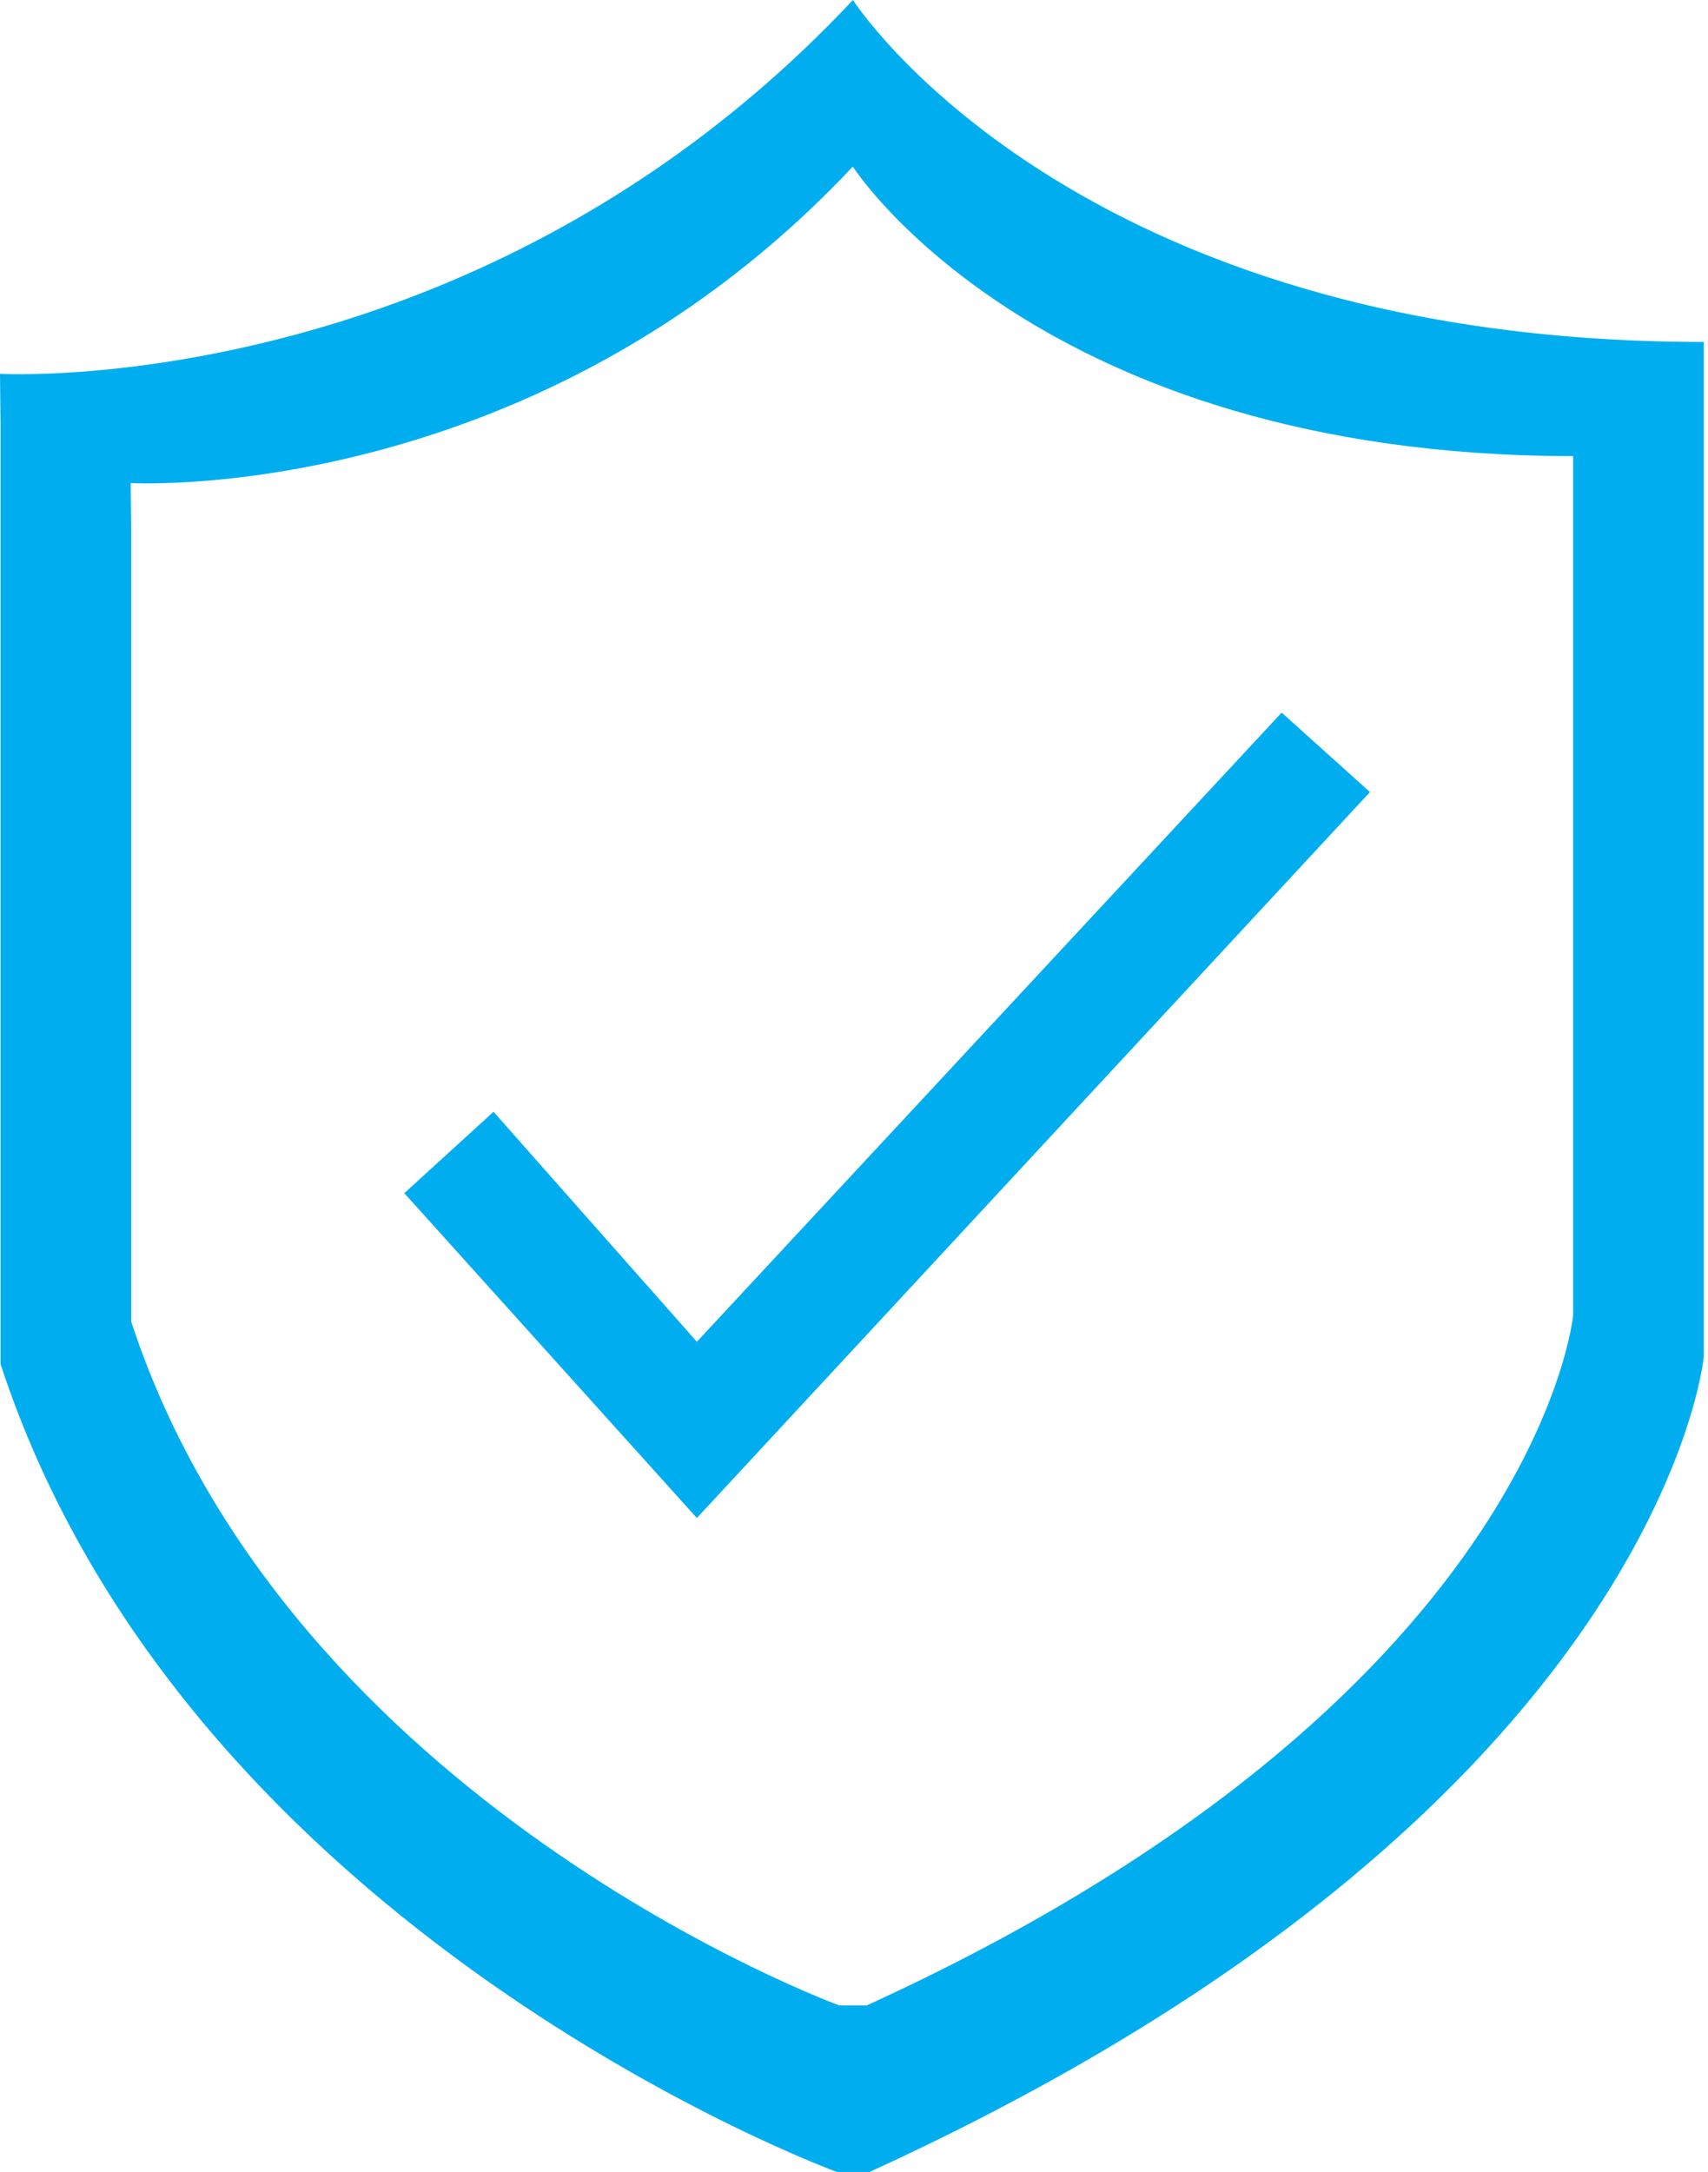 <?xml version="1.0" encoding="UTF-8" standalone="no"?>
<svg width="59px" height="75px" viewBox="0 0 59 75" version="1.1" xmlns="http://www.w3.org/2000/svg" xmlns:xlink="http://www.w3.org/1999/xlink">
    <!-- Generator: Sketch 3.7.1 (28215) - http://www.bohemiancoding.com/sketch -->
    <title>Combined Shape</title>
    <desc>Created with Sketch.</desc>
    <defs></defs>
    <g id="Page-1" stroke="none" stroke-width="1" fill="none" fill-rule="evenodd">
        <path d="M-6.03961325e-14,12.909 C-6.03961325e-14,12.909 7.079,13.313 15.617,9.689 C20.101,7.785 24.988,4.77 29.463,7.10542736e-15 C29.463,7.10542736e-15 37.017,11.808 58.854,11.808 L58.854,46.853 C58.854,46.853 57.394,62.498 30.035,75 L28.909,75 C28.909,75 6.468,66.798 0.019,47.102 L0.019,14.644 L-6.03961325e-14,12.909 Z M4.514,16.681 C4.514,16.681 10.507,17.023 17.735,13.955 C21.532,12.343 25.669,9.79 29.458,5.752 C29.458,5.752 35.853,15.749 54.341,15.749 L54.341,45.418 C54.341,45.418 53.104,58.664 29.941,69.248 L28.989,69.248 C28.989,69.248 9.99,62.304 4.53,45.629 L4.53,18.15 L4.514,16.681 Z M13.965,41.201 L24.072,52.418 L47.323,27.351 L44.273,24.607 L24.072,46.332 L17.048,38.39 L13.965,41.201 Z" id="Combined-Shape" fill="#00AEEF"></path>
    </g>
</svg>